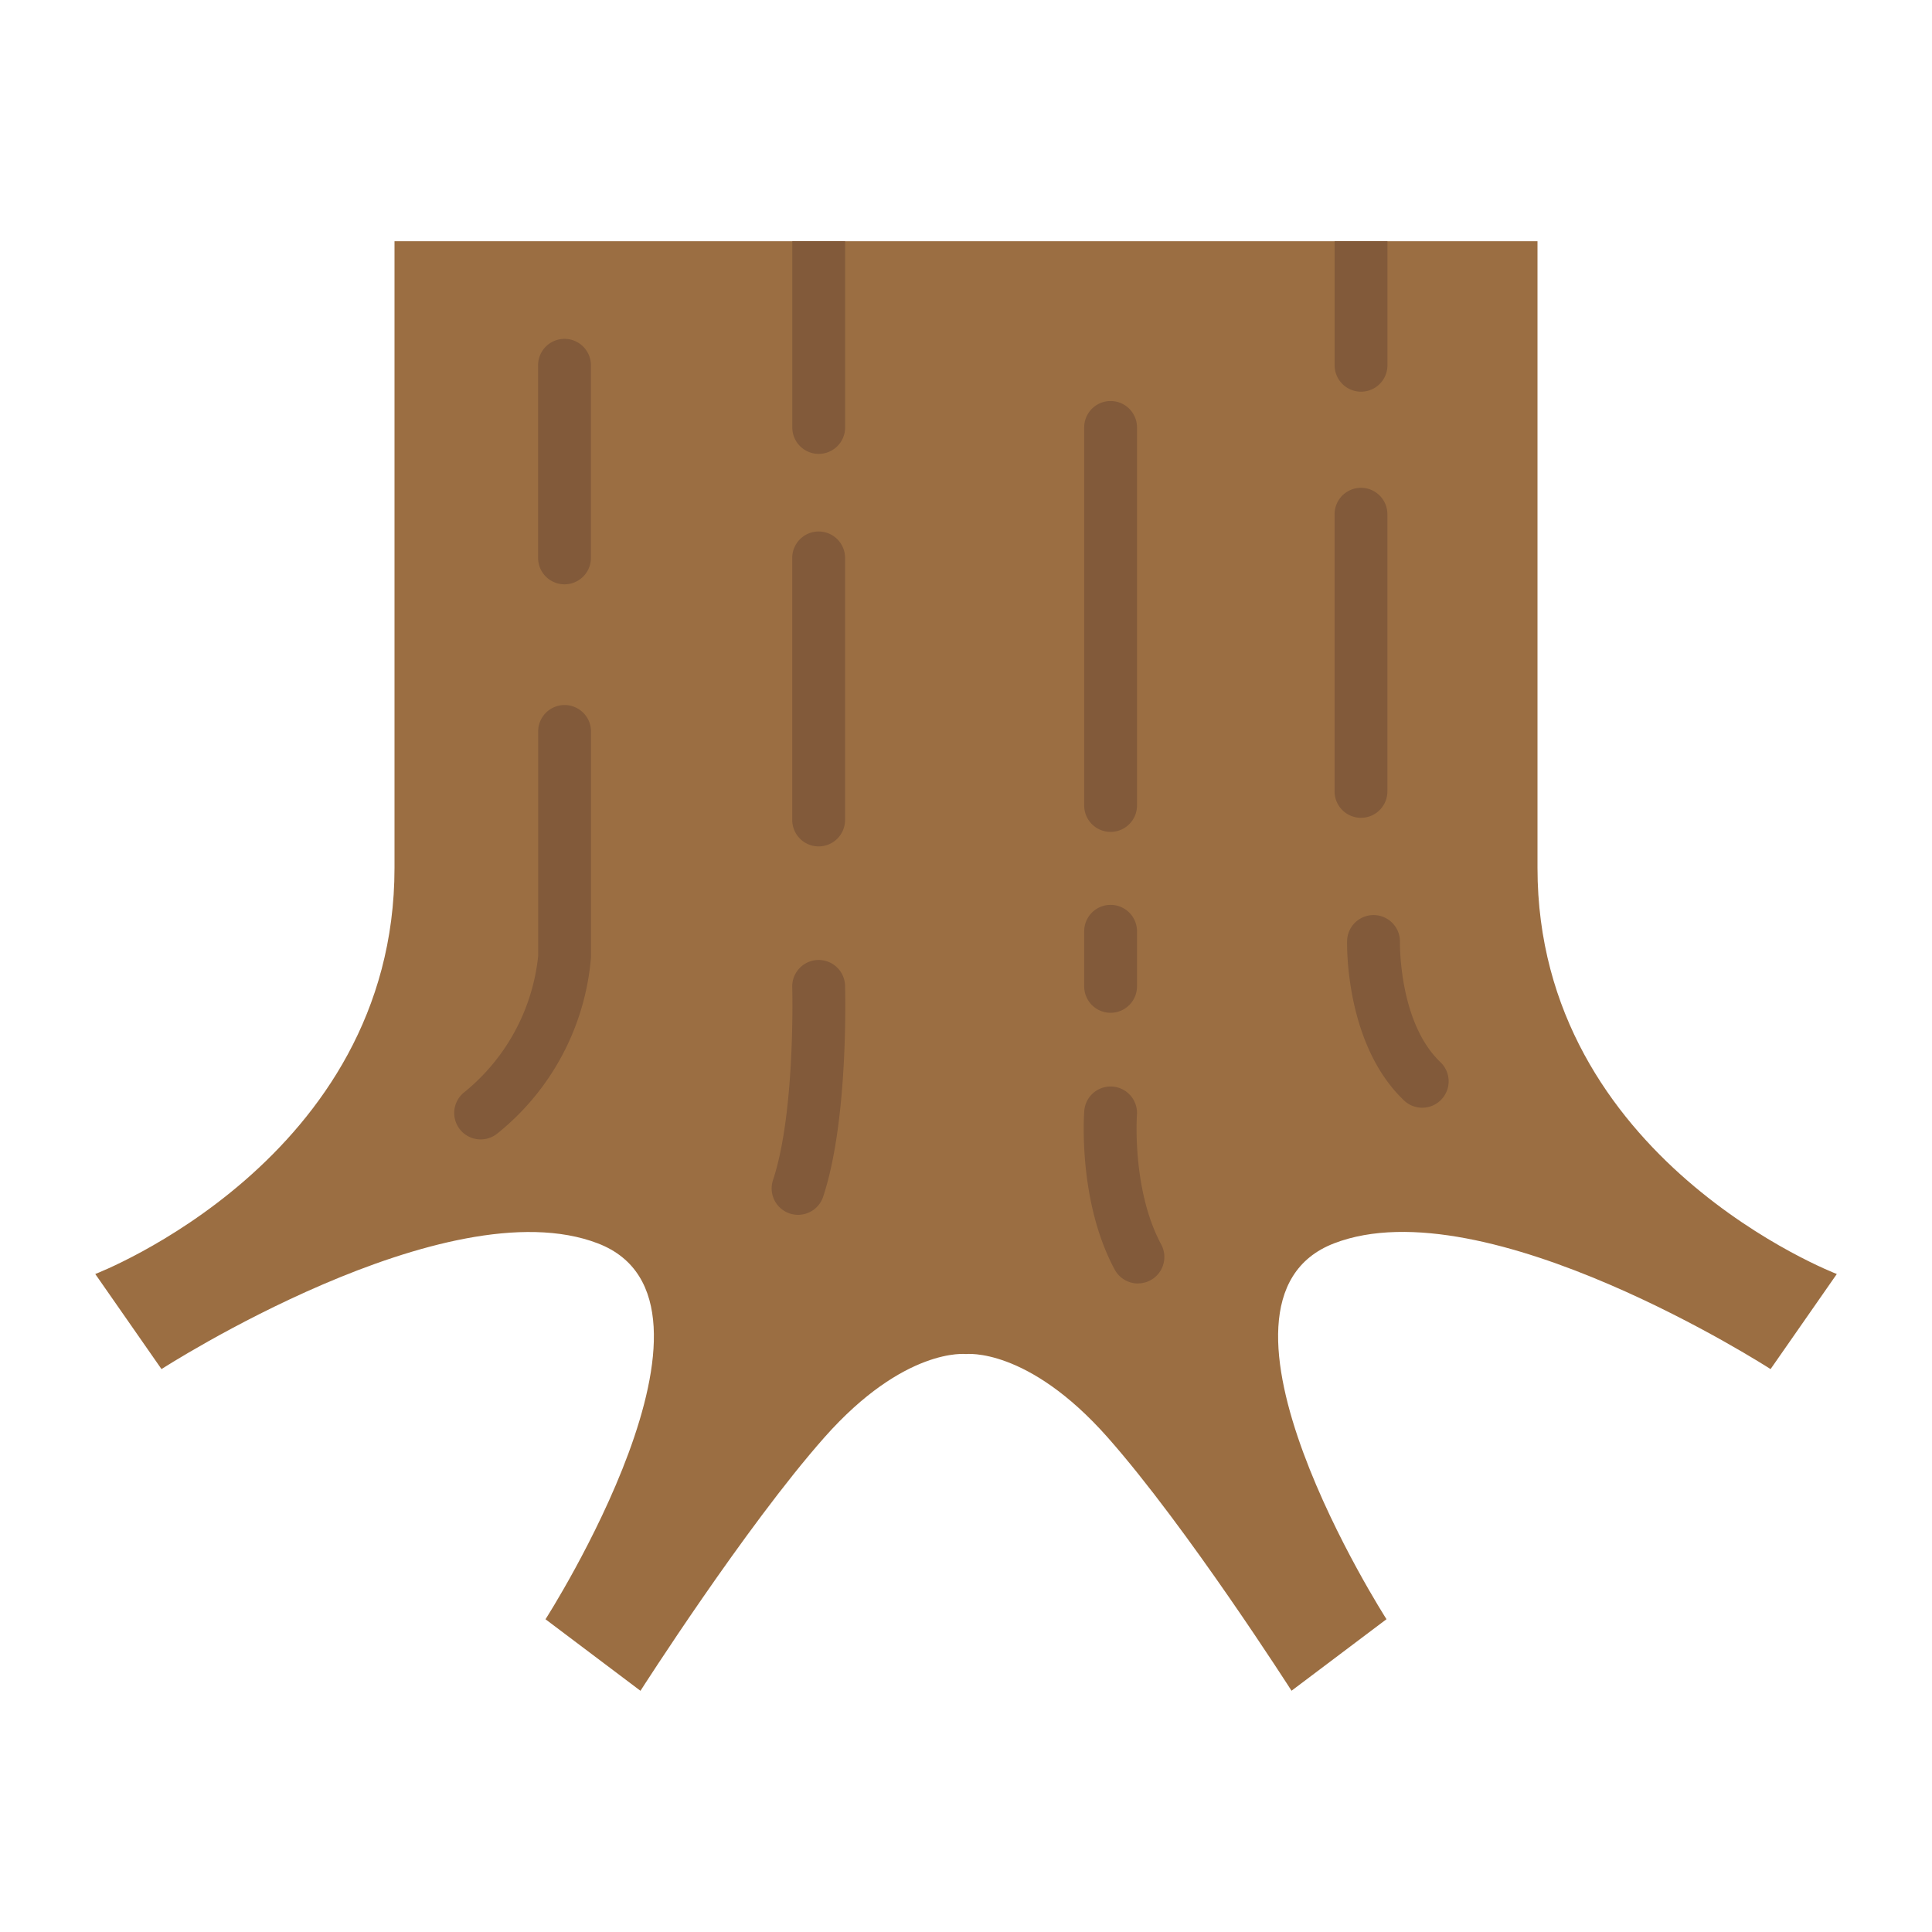 <svg height="512" viewBox="0 0 128 128" width="512" xmlns="http://www.w3.org/2000/svg"><g><path d="m101.863 15.981v41.519c0 19.334 19.831 26.906 19.831 26.906l-4.389 6.3s-18.894-12.2-28.922-8.33 3.476 24.9 3.476 24.9l-6.292 4.74s-6.922-10.836-12.18-16.782c-5.313-6.004-9.387-5.525-9.387-5.525s-4.074-.479-9.387 5.529c-5.258 5.946-12.18 16.782-12.18 16.782l-6.292-4.74s13.505-21.036 3.476-24.9-28.917 8.326-28.917 8.326l-4.389-6.3s19.826-7.573 19.826-26.906v-41.519z" fill="#9b6e42"/><g fill="#825a3a"><path d="m73.58 67.1a1.751 1.751 0 0 1 -1.75-1.75v-3.65a1.75 1.75 0 1 1 3.5 0v3.647a1.751 1.751 0 0 1 -1.75 1.753z"/><path d="m73.58 55.115a1.75 1.75 0 0 1 -1.75-1.75v-25.046a1.75 1.75 0 0 1 3.5 0v25.046a1.75 1.75 0 0 1 -1.75 1.75z"/><path d="m90.169 54.182a1.75 1.75 0 0 1 -1.75-1.75v-18.363a1.75 1.75 0 0 1 3.5 0v18.363a1.751 1.751 0 0 1 -1.75 1.75z"/><path d="m54.238 56.076a1.75 1.75 0 0 1 -1.75-1.75v-17.363a1.75 1.75 0 1 1 3.5 0v17.363a1.751 1.751 0 0 1 -1.75 1.75z"/><path d="m37.4 38.713a1.751 1.751 0 0 1 -1.75-1.75v-12.763a1.75 1.75 0 0 1 3.5 0v12.763a1.751 1.751 0 0 1 -1.75 1.75z"/><path d="m94.225 73.389a1.745 1.745 0 0 1 -1.207-.483c-3.905-3.719-3.775-10.3-3.768-10.575a1.75 1.75 0 0 1 3.5.09c0 .082-.079 5.32 2.683 7.951a1.75 1.75 0 0 1 -1.207 3.017z"/><path d="m52.872 80.486a1.751 1.751 0 0 1 -1.66-2.3c1.494-4.485 1.279-12.7 1.276-12.784a1.75 1.75 0 0 1 3.5-.1c.01.362.236 8.917-1.455 13.991a1.751 1.751 0 0 1 -1.661 1.193z"/><path d="m31.844 75.488a1.75 1.75 0 0 1 -1.08-3.128 13.4 13.4 0 0 0 4.891-9.023v-14.877a1.75 1.75 0 0 1 3.5 0v14.957a16.715 16.715 0 0 1 -6.23 11.7 1.746 1.746 0 0 1 -1.081.371z"/><path d="m75.394 85.034a1.752 1.752 0 0 1 -1.543-.921c-2.441-4.535-2.034-10.267-2.016-10.513a1.75 1.75 0 0 1 3.49.267c-.008.117-.326 4.99 1.608 8.583a1.751 1.751 0 0 1 -1.539 2.58z"/><path d="m55.992 15.98v12.341a1.75 1.75 0 1 1 -3.5 0v-12.341z"/><path d="m91.922 15.98v8.22a1.75 1.75 0 0 1 -3.5 0v-8.22z"/></g></g></svg>